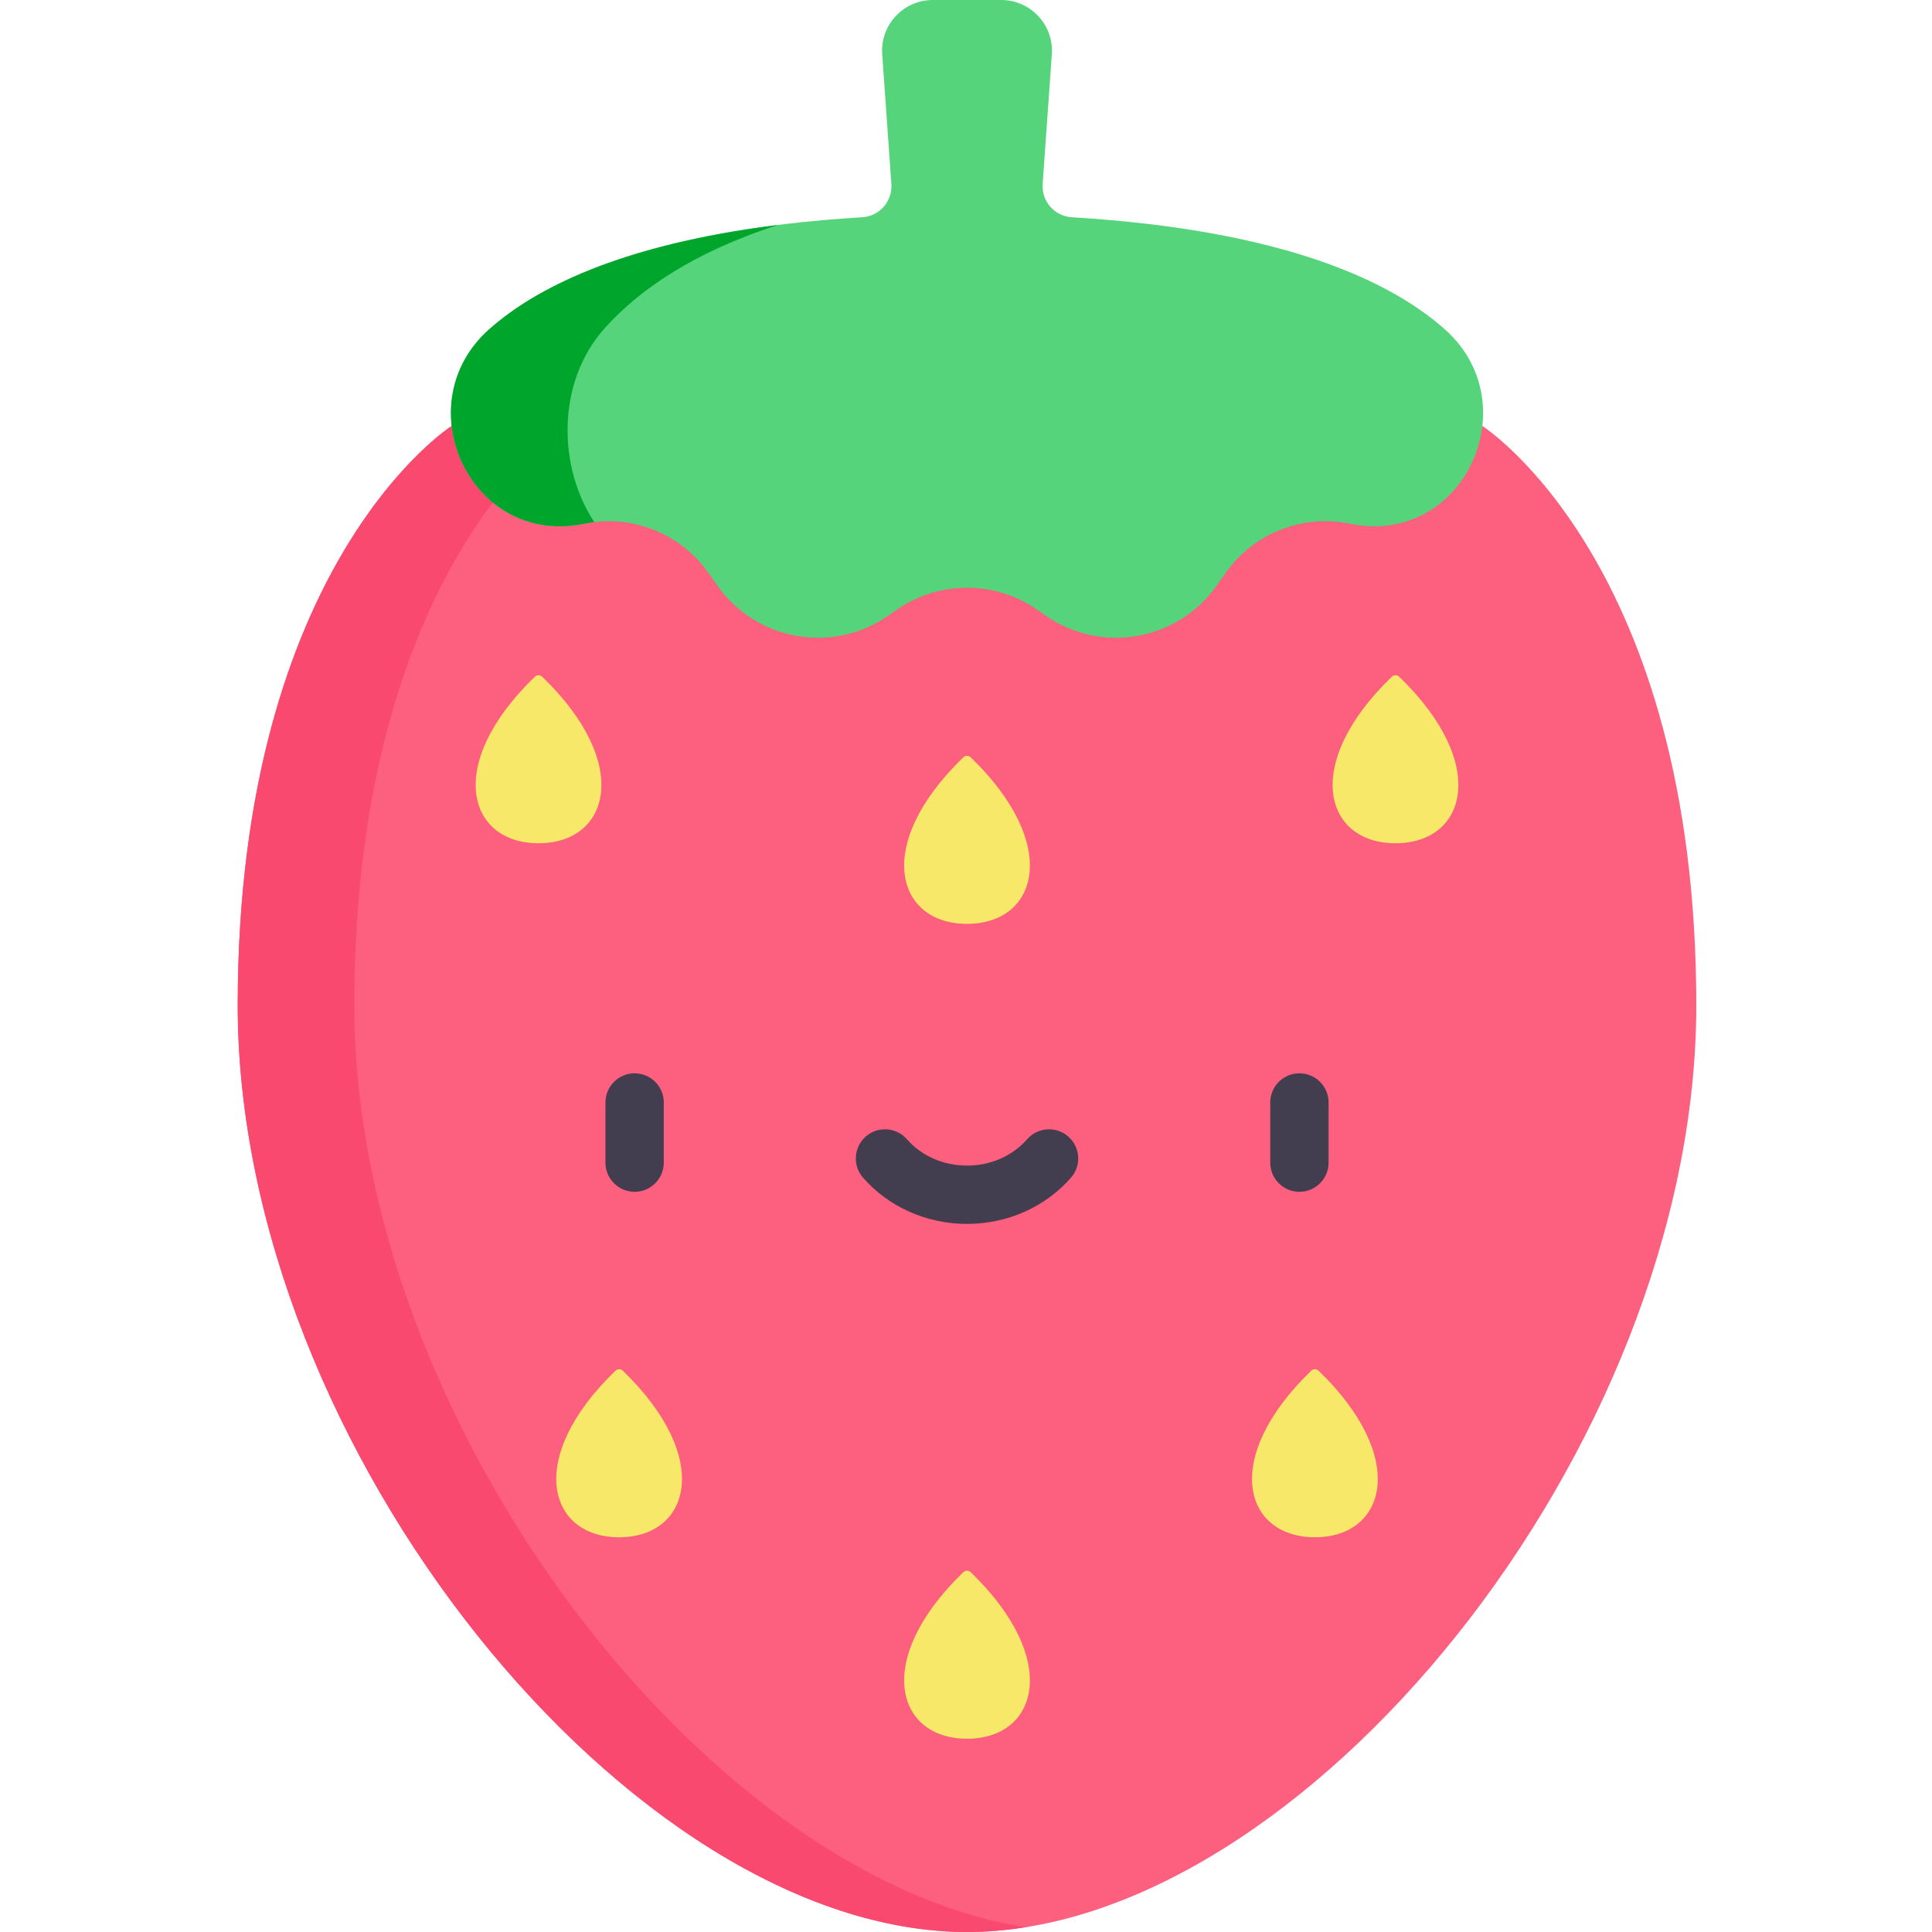 <svg height="512pt" viewBox="-62 0 511 512" width="512pt" xmlns="http://www.w3.org/2000/svg"><path d="m57.203 112.887s-56.703 36.07-56.703 153.523c0 117.457 104.645 245.59 193.27 245.59s193.266-128.133 193.266-245.59c0-117.453-56.699-153.523-56.699-153.523zm0 0" fill="#fd5f7e"/><path d="m31.406 266.41c0-117.457 56.703-153.523 56.703-153.523h-30.906s-56.703 36.07-56.703 153.523c0 117.457 104.645 245.59 193.27 245.59 5.102 0 10.262-.445 15.453-1.27-84.883-13.477-177.816-133.629-177.816-244.32zm0 0" fill="#f9496e"/><path d="m105.68 315.84c-4.27 0-7.727-3.461-7.727-7.727v-15.945c0-4.266 3.457-7.727 7.727-7.727 4.266 0 7.727 3.461 7.727 7.727v15.945c0 4.266-3.461 7.727-7.727 7.727zm0 0" fill="#423e4f"/><path d="m281.859 315.84c-4.27 0-7.727-3.461-7.727-7.727v-15.945c0-4.266 3.457-7.727 7.727-7.727 4.266 0 7.727 3.461 7.727 7.727v15.945c0 4.266-3.461 7.727-7.727 7.727zm0 0" fill="#423e4f"/><path d="m193.77 324.348c-10.703 0-20.75-4.469-27.562-12.258-2.805-3.215-2.48-8.098.734-10.902 3.215-2.809 8.094-2.48 10.902.73 3.875 4.434 9.68 6.98 15.926 6.98 6.242 0 12.047-2.547 15.922-6.98 2.812-3.211 7.691-3.539 10.902-.73 3.215 2.809 3.543 7.688.734 10.902-6.812 7.789-16.855 12.258-27.559 12.258zm0 0" fill="#423e4f"/><path d="m320.469 87.336c-14.051-12.551-42.285-26.348-98.926-29.762-4.574-.277-8.051-4.227-7.73-8.797l2.43-34.383c.551-7.781-5.613-14.395-13.414-14.395h-18.121c-7.797 0-13.961 6.613-13.414 14.395l2.43 34.383c.32 4.57-3.156 8.52-7.727 8.797-56.645 3.414-84.879 17.211-98.93 29.762-21.852 19.523-5.445 56.223 23.52 51.766.527-.078 1.055-.172 1.582-.281h.004c12.594-2.652 25.555 2.426 32.996 12.922l2.48 3.5c10.328 14.57 30.449 18.125 45.145 7.98l2.441-1.688c5.578-3.852 12.055-5.777 18.531-5.777 6.48 0 12.957 1.926 18.535 5.777l2.441 1.688c14.695 10.145 34.816 6.59 45.145-7.98l2.477-3.496c7.441-10.496 20.406-15.578 33-12.926.531.109 1.059.203 1.586.281 28.965 4.457 45.371-32.242 23.52-51.766zm0 0" fill="#55d47b"/><path d="m97.973 86.719c8.688-9.578 22.809-19.742 45.695-27.105-41.988 5.254-64.535 16.945-76.602 27.723-21.852 19.523-5.445 56.219 23.52 51.766.527-.082 1.055-.176 1.582-.281h.004c.945-.199 1.895-.34 2.84-.453-9.449-14.121-10.441-36.867 2.961-51.648zm0 0" fill="#00a52c"/><g fill="#f8e86a"><path d="m194.742 200.695c-.543-.527-1.406-.527-1.949 0-24.117 23.285-17.715 44.133.977 44.133 18.688 0 25.09-20.848.973-44.133zm0 0"/><path d="m81.191 179.34c-.543-.527-1.406-.527-1.949 0-24.117 23.285-17.715 44.133.973 44.133 18.691 0 25.094-20.848.977-44.133zm0 0"/><path d="m306.344 179.34c.543-.527 1.406-.527 1.949 0 24.117 23.285 17.719 44.133-.973 44.133-18.691 0-25.09-20.848-.977-44.133zm0 0"/><path d="m194.742 416.641c-.543-.523-1.406-.523-1.949 0-24.117 23.289-17.715 44.137.977 44.137 18.688 0 25.09-20.848.973-44.137zm0 0"/><path d="m102.547 363.254c-.543-.523-1.406-.523-1.949 0-24.117 23.285-17.715 44.133.973 44.133 18.691 0 25.094-20.848.977-44.133zm0 0"/><path d="m284.988 363.254c.543-.523 1.406-.523 1.949 0 24.117 23.285 17.719 44.133-.973 44.133s-25.09-20.848-.977-44.133zm0 0"/></g></svg>